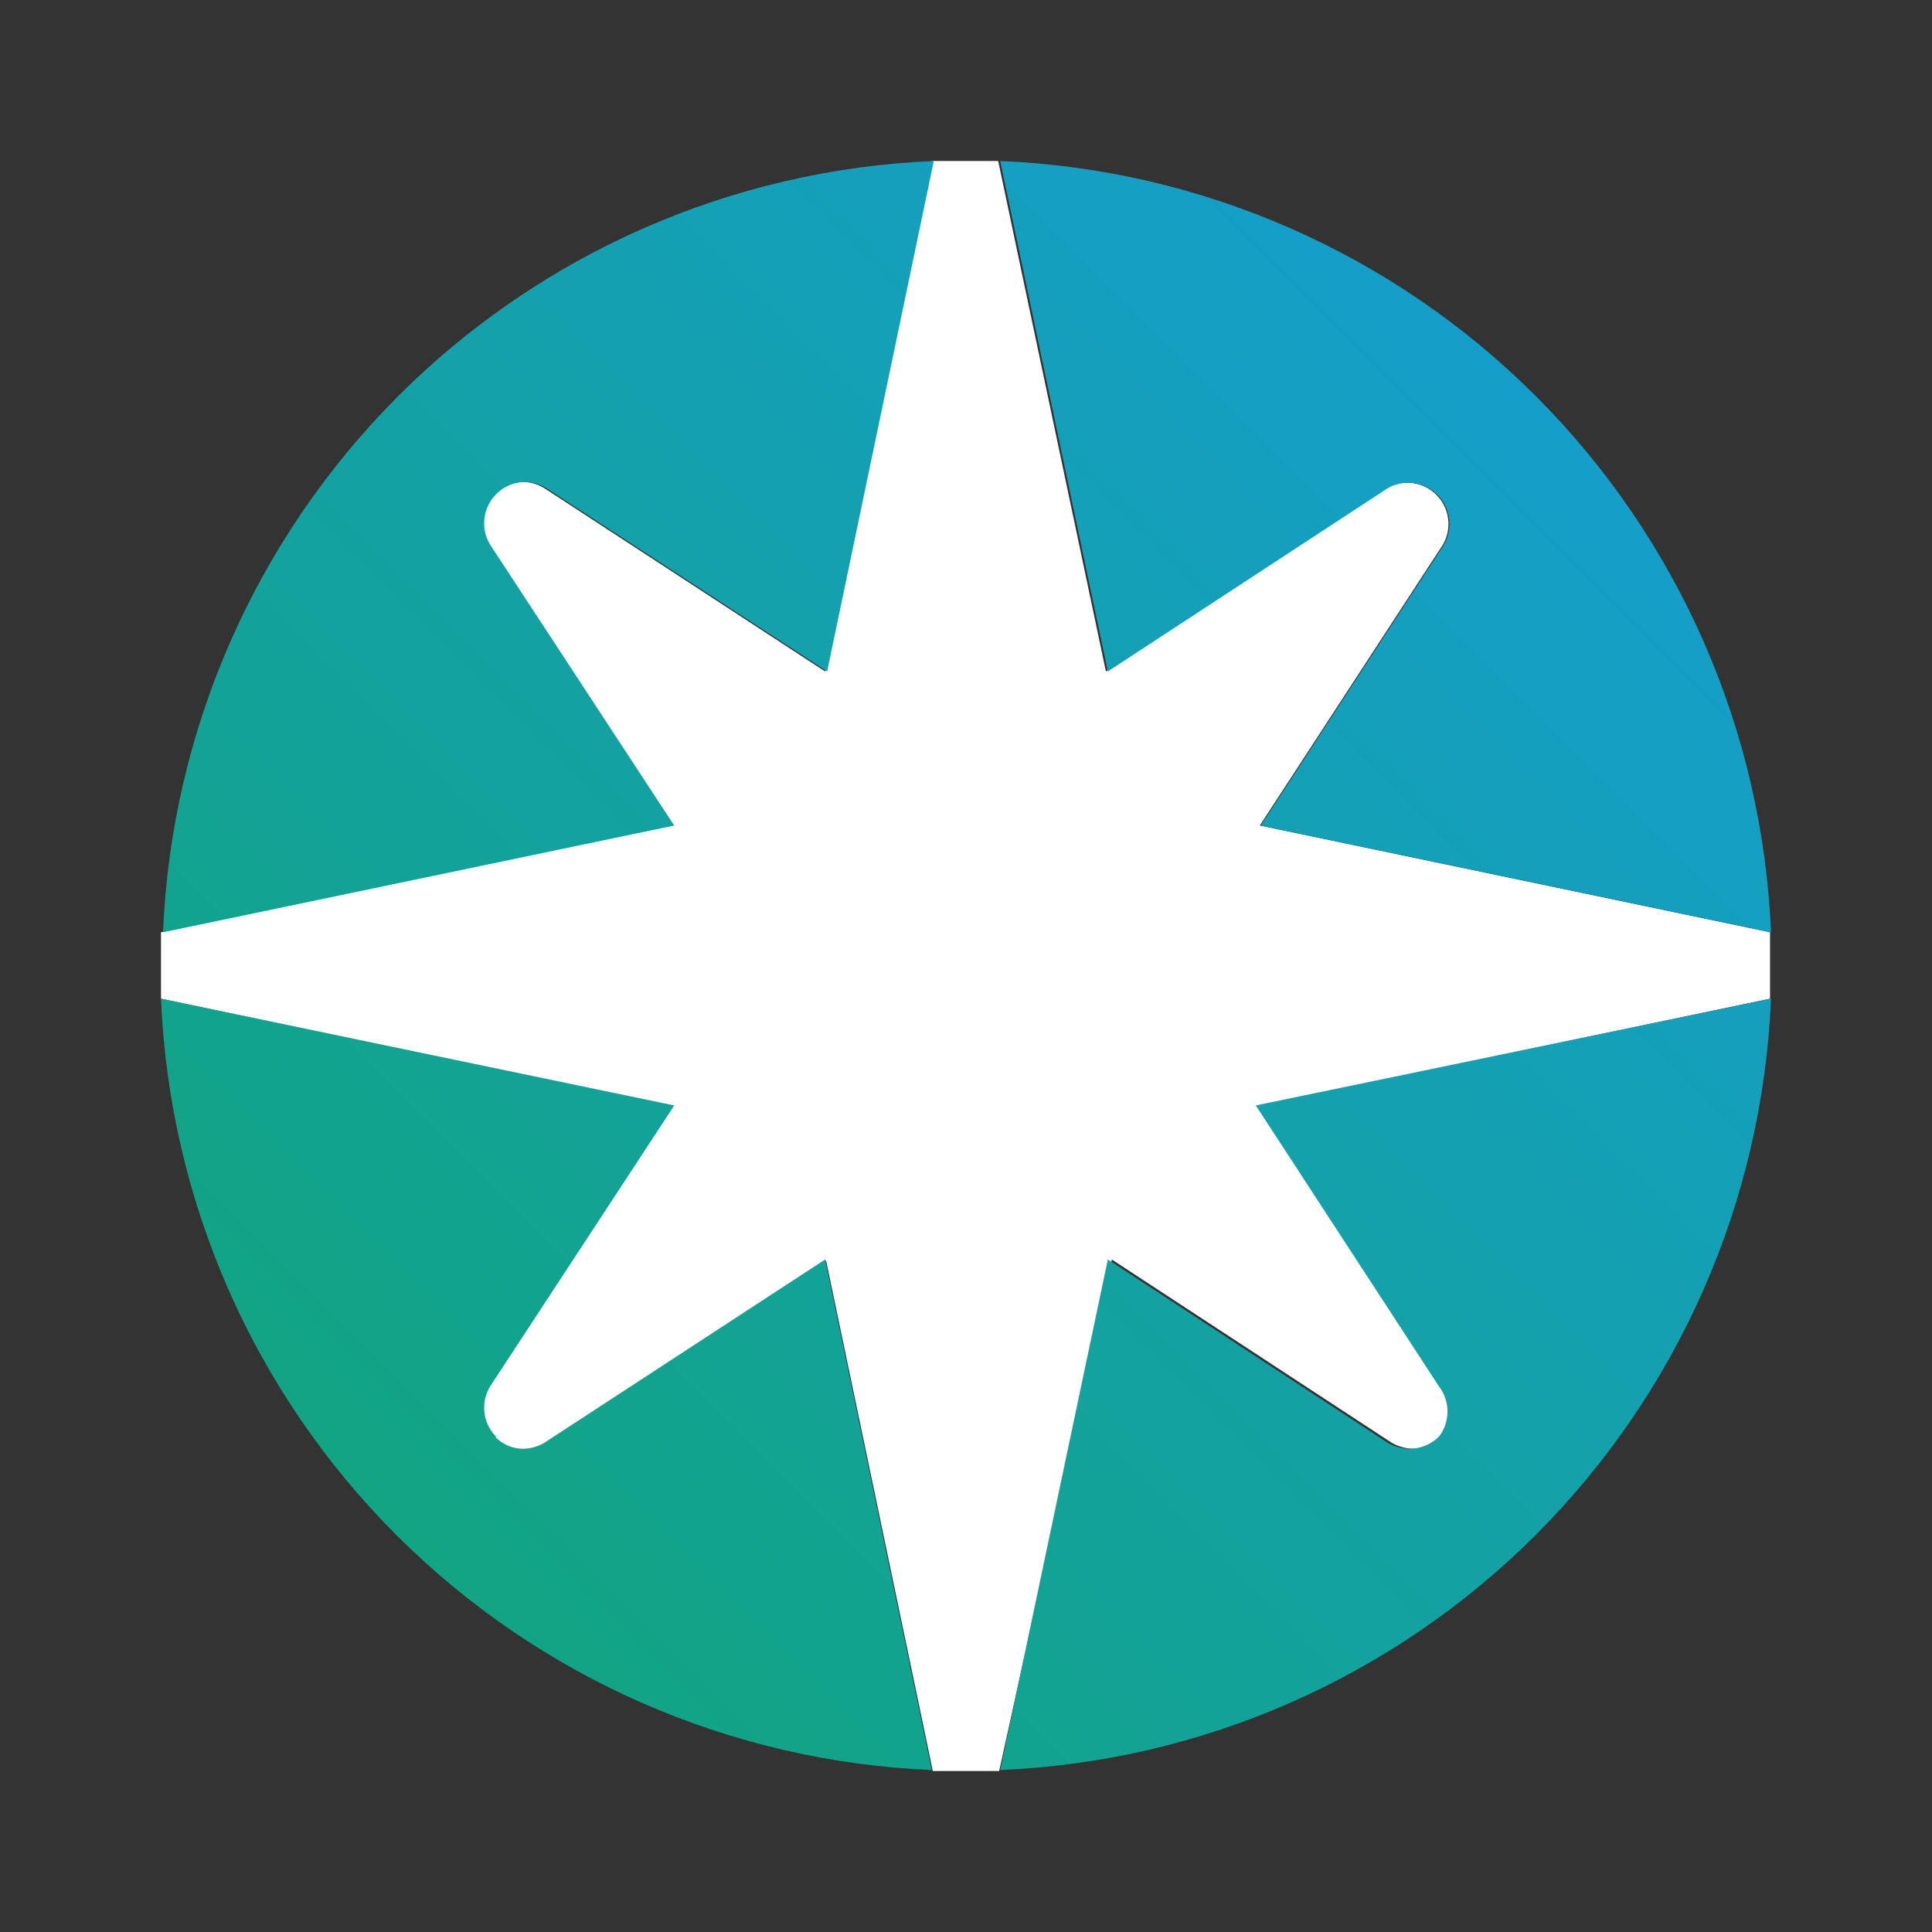 <svg width="24" height="24" viewBox="0 0 24 24" fill="none" xmlns="http://www.w3.org/2000/svg">
    <rect x="0" y="0" width="24" height="24" fill="#333333" stroke="none"/>
    <path d="M17.225 6.065C17.323 6.009 17.436 5.986 17.548 6.001C17.66 6.016 17.764 6.067 17.843 6.147C17.923 6.226 17.974 6.33 17.989 6.442C18.004 6.554 17.981 6.668 17.925 6.765L15.65 10.255L21.988 11.581C21.988 11.719 21.988 11.856 21.988 11.994C21.988 12.131 21.988 12.269 21.988 12.406L15.65 13.732L17.925 17.222C17.994 17.312 18.031 17.422 18.031 17.535C18.031 17.648 17.994 17.758 17.925 17.847C17.828 17.942 17.698 17.996 17.562 17.997C17.466 17.996 17.371 17.97 17.288 17.922L13.812 15.646L12.412 22H11.588L10.262 15.659L6.775 17.935C6.692 17.984 6.597 18.01 6.5 18.01C6.435 18.01 6.37 17.996 6.31 17.971C6.25 17.945 6.195 17.907 6.15 17.86C6.07 17.779 6.019 17.673 6.005 17.56C5.992 17.447 6.016 17.332 6.075 17.235L8.363 13.745L2 12.406C2 12.269 2 12.131 2 11.994C2 11.856 2 11.719 2 11.581L8.35 10.255L6.062 6.765C6.004 6.668 5.979 6.553 5.993 6.44C6.006 6.327 6.057 6.221 6.138 6.14C6.217 6.058 6.323 6.005 6.437 5.992C6.551 5.978 6.665 6.004 6.763 6.065L10.25 8.341L11.575 2H12.4L13.738 8.341L17.225 6.065Z" fill="white"/>
    <path d="M22 12.406C21.896 14.914 20.853 17.291 19.08 19.065C17.306 20.84 14.931 21.883 12.425 21.988L13.762 15.646L17.238 17.922C17.321 17.97 17.416 17.996 17.512 17.997C17.648 17.996 17.778 17.942 17.875 17.847C17.944 17.758 17.981 17.648 17.981 17.535C17.981 17.422 17.944 17.312 17.875 17.222L15.6 13.732L22 12.406ZM13.762 8.341L17.238 6.065C17.335 6.009 17.449 5.986 17.561 6.001C17.672 6.016 17.776 6.067 17.856 6.147C17.936 6.226 17.987 6.33 18.002 6.442C18.016 6.554 17.994 6.668 17.938 6.765L15.662 10.255L22 11.581C21.896 9.073 20.853 6.697 19.08 4.922C17.306 3.147 14.931 2.104 12.425 2L13.762 8.341ZM10.275 8.341L11.6 2C9.094 2.104 6.719 3.147 4.945 4.922C3.172 6.697 2.129 9.073 2.025 11.581L8.375 10.255L6.088 6.765C6.029 6.668 6.004 6.553 6.018 6.44C6.031 6.327 6.082 6.221 6.163 6.14C6.242 6.058 6.348 6.005 6.462 5.992C6.576 5.978 6.691 6.004 6.788 6.065L10.275 8.341ZM6.163 17.847C6.082 17.766 6.031 17.661 6.018 17.548C6.004 17.434 6.029 17.32 6.088 17.222L8.375 13.732L2 12.406C2.104 14.914 3.147 17.291 4.92 19.065C6.694 20.84 9.069 21.883 11.575 21.988L10.25 15.646L6.763 17.922C6.679 17.972 6.584 17.998 6.488 17.997C6.36 17.994 6.238 17.94 6.15 17.847H6.163Z" fill="url(#paint0_linear_3626_222992)"/>
    <defs>
        <linearGradient id="paint0_linear_3626_222992" x1="2" y1="21.988" x2="21.988" y2="1.987" gradientUnits="userSpaceOnUse">
            <stop stop-color="#11A574"/>
            <stop offset="1" stop-color="#169DD8"/>
        </linearGradient>
    </defs>
</svg>

